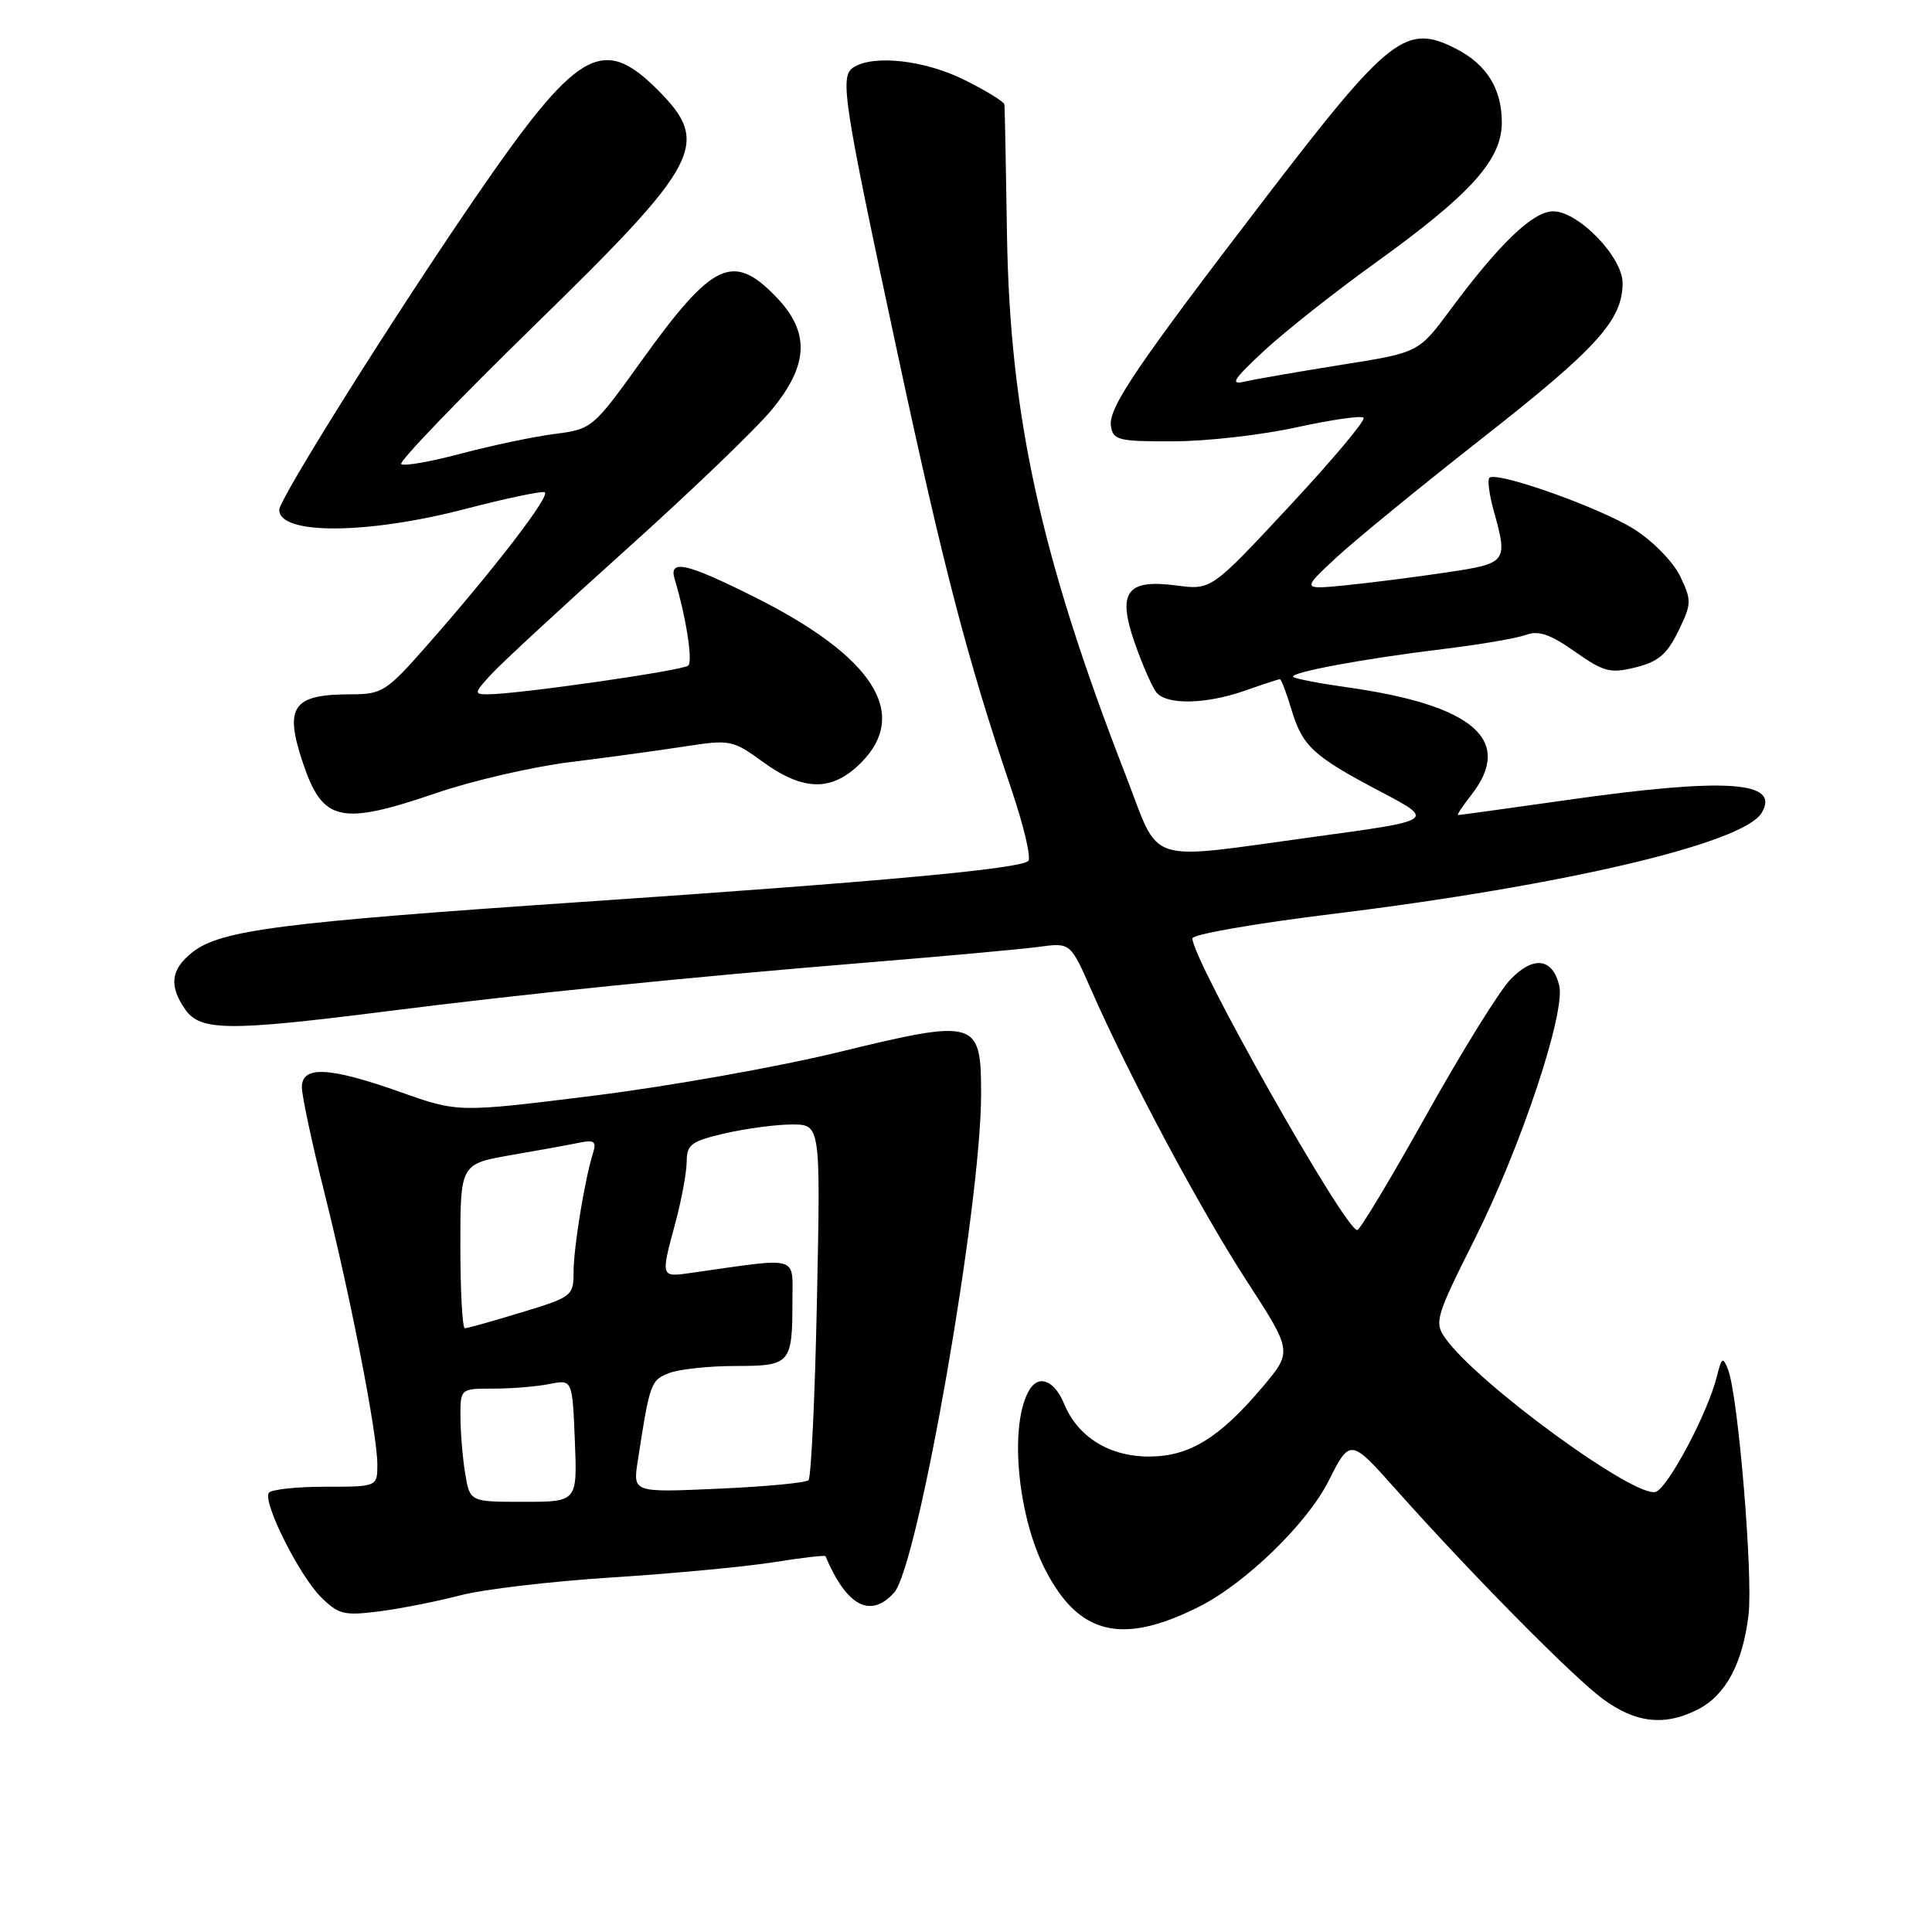 <?xml version="1.0" encoding="UTF-8" standalone="no"?>
<!DOCTYPE svg PUBLIC "-//W3C//DTD SVG 1.1//EN" "http://www.w3.org/Graphics/SVG/1.1/DTD/svg11.dtd" >
<svg xmlns="http://www.w3.org/2000/svg" xmlns:xlink="http://www.w3.org/1999/xlink" version="1.1" viewBox="0 0 256 256">
 <g >
 <path fill="currentColor"
d=" M 225.03 226.48 C 228.68 224.60 230.93 220.37 231.69 213.97 C 232.30 208.80 230.32 184.99 228.99 181.52 C 228.29 179.71 228.14 179.81 227.46 182.50 C 226.28 187.22 221.08 197.03 219.42 197.67 C 216.80 198.68 195.67 183.26 191.49 177.29 C 190.03 175.21 190.26 174.44 195.38 164.24 C 201.55 151.95 207.49 134.10 206.60 130.56 C 205.70 126.94 203.20 126.63 200.17 129.75 C 198.70 131.26 193.68 139.36 189.00 147.74 C 184.32 156.12 180.20 162.99 179.84 162.99 C 178.23 163.01 158.00 127.21 158.00 124.34 C 158.00 123.81 166.37 122.35 176.60 121.10 C 207.28 117.33 230.97 111.76 233.42 107.72 C 235.99 103.49 228.71 103.01 207.53 106.02 C 199.84 107.11 193.40 108.00 193.21 108.00 C 193.01 108.00 193.79 106.81 194.93 105.37 C 200.63 98.11 195.31 93.45 178.62 91.09 C 174.86 90.56 171.60 89.93 171.36 89.70 C 170.78 89.12 180.66 87.28 191.23 86.00 C 196.04 85.42 200.96 84.58 202.18 84.13 C 203.86 83.51 205.40 84.03 208.68 86.34 C 212.51 89.04 213.37 89.26 216.73 88.43 C 219.70 87.70 220.90 86.69 222.38 83.64 C 224.15 80.02 224.17 79.57 222.64 76.38 C 221.73 74.47 219.05 71.72 216.56 70.14 C 212.06 67.28 198.28 62.39 197.35 63.31 C 197.08 63.59 197.33 65.54 197.92 67.66 C 199.83 74.52 199.73 74.65 191.59 75.86 C 187.51 76.47 181.54 77.23 178.34 77.55 C 172.50 78.13 172.50 78.13 177.00 73.94 C 179.47 71.64 188.25 64.46 196.50 57.99 C 211.65 46.11 215.00 42.40 215.00 37.50 C 215.00 34.05 209.14 28.00 205.80 28.00 C 203.13 28.00 198.67 32.28 192.13 41.11 C 187.97 46.72 187.97 46.72 177.74 48.34 C 172.11 49.24 166.38 50.23 165.00 50.55 C 162.92 51.04 163.35 50.35 167.50 46.48 C 170.25 43.93 176.85 38.71 182.16 34.89 C 194.90 25.73 199.00 21.18 199.00 16.22 C 199.00 11.79 197.01 8.57 192.99 6.49 C 186.31 3.04 184.14 4.74 167.71 26.18 C 150.63 48.48 146.86 54.03 147.20 56.43 C 147.48 58.33 148.16 58.50 155.50 58.48 C 159.90 58.47 167.24 57.63 171.81 56.62 C 176.39 55.62 180.38 55.04 180.68 55.35 C 180.99 55.66 176.58 60.92 170.87 67.05 C 160.50 78.19 160.50 78.19 155.89 77.58 C 149.23 76.70 147.99 78.45 150.41 85.34 C 151.41 88.18 152.68 91.06 153.23 91.75 C 154.60 93.44 159.82 93.33 165.00 91.50 C 167.34 90.68 169.40 90.00 169.59 90.00 C 169.77 90.00 170.46 91.79 171.11 93.98 C 172.59 98.90 173.98 100.19 183.00 104.93 C 190.15 108.70 190.15 108.70 174.32 110.86 C 151.34 113.99 153.85 114.80 149.17 102.75 C 137.90 73.77 133.80 55.07 133.43 31.00 C 133.29 21.93 133.14 14.20 133.09 13.84 C 133.04 13.48 130.66 12.01 127.80 10.59 C 122.56 7.98 115.80 7.21 113.10 8.92 C 111.23 10.10 111.69 13.08 119.02 47.25 C 125.05 75.36 128.24 87.54 133.97 104.45 C 135.64 109.37 136.67 113.70 136.25 114.08 C 135.08 115.14 116.74 116.82 77.14 119.51 C 37.09 122.23 29.23 123.25 25.51 126.17 C 22.62 128.44 22.35 130.62 24.56 133.78 C 26.55 136.62 30.31 136.65 51.00 134.03 C 69.96 131.63 90.57 129.54 115.00 127.53 C 125.17 126.70 135.38 125.77 137.67 125.46 C 141.84 124.90 141.84 124.90 144.61 131.20 C 149.60 142.57 158.97 160.12 165.17 169.69 C 171.26 179.08 171.26 179.08 167.29 183.79 C 161.59 190.54 157.58 193.00 152.26 193.00 C 146.99 193.00 142.83 190.42 141.01 186.03 C 139.74 182.95 137.68 182.09 136.43 184.12 C 133.69 188.55 134.76 200.77 138.53 208.05 C 142.97 216.64 148.66 218.01 158.82 212.93 C 164.99 209.85 173.23 201.86 176.05 196.22 C 178.87 190.61 178.97 190.62 184.85 197.23 C 194.80 208.41 208.40 222.19 212.40 225.13 C 216.76 228.34 220.64 228.75 225.03 226.48 Z  M 61.00 211.39 C 64.03 210.59 73.07 209.53 81.09 209.02 C 89.12 208.51 98.73 207.60 102.47 207.01 C 106.20 206.41 109.31 206.05 109.38 206.21 C 112.19 212.84 115.33 214.50 118.47 211.04 C 121.65 207.51 130.00 159.74 130.00 145.01 C 130.00 135.10 129.49 134.95 111.00 139.44 C 103.03 141.38 88.45 143.97 78.61 145.19 C 60.72 147.42 60.72 147.42 53.07 144.71 C 43.61 141.36 40.00 141.18 40.00 144.06 C 40.00 145.19 41.32 151.38 42.93 157.81 C 46.47 171.92 50.00 190.00 50.00 194.05 C 50.00 197.00 50.00 197.00 43.06 197.00 C 39.24 197.00 35.89 197.37 35.61 197.82 C 34.82 199.10 39.63 208.72 42.50 211.59 C 44.85 213.94 45.57 214.11 50.29 213.51 C 53.16 213.14 57.98 212.18 61.00 211.39 Z  M 57.88 105.06 C 62.62 103.44 70.55 101.61 75.50 100.99 C 80.45 100.38 87.30 99.44 90.72 98.91 C 96.76 97.98 97.08 98.04 101.12 100.98 C 106.50 104.87 110.26 104.90 114.08 101.08 C 120.58 94.57 115.72 86.99 99.98 79.11 C 90.92 74.58 88.58 74.05 89.40 76.75 C 90.89 81.68 91.82 87.58 91.20 88.19 C 90.52 88.85 68.59 92.00 64.62 92.00 C 62.78 92.00 62.81 91.83 65.08 89.36 C 66.41 87.91 74.47 80.45 83.00 72.79 C 91.53 65.13 100.19 56.81 102.25 54.31 C 107.19 48.32 107.35 43.99 102.80 39.30 C 97.11 33.42 94.41 34.71 85.00 47.81 C 78.57 56.76 78.45 56.86 73.50 57.50 C 70.75 57.85 65.18 59.02 61.12 60.10 C 57.06 61.18 53.47 61.81 53.16 61.49 C 52.84 61.17 60.75 52.95 70.72 43.21 C 92.94 21.52 94.25 19.02 87.12 11.88 C 79.77 4.54 76.45 6.53 62.77 26.50 C 51.98 42.25 37.00 66.12 37.00 67.56 C 37.00 70.88 48.57 70.83 61.54 67.47 C 66.90 66.07 71.68 65.06 72.16 65.22 C 73.09 65.53 65.44 75.48 56.38 85.75 C 51.21 91.62 50.60 92.00 46.52 92.00 C 38.76 92.00 37.63 93.61 40.14 101.10 C 42.77 108.91 45.08 109.43 57.88 105.06 Z  M 61.64 195.25 C 61.30 193.19 61.02 189.81 61.01 187.75 C 61.00 184.00 61.00 184.00 65.38 184.00 C 67.78 184.00 71.12 183.73 72.80 183.39 C 75.84 182.78 75.84 182.78 76.17 190.89 C 76.50 199.00 76.50 199.00 69.38 199.00 C 62.26 199.00 62.26 199.00 61.64 195.25 Z  M 84.50 193.63 C 86.09 183.25 86.23 182.86 88.69 181.93 C 90.03 181.42 93.98 181.00 97.46 181.00 C 104.75 181.00 105.00 180.71 105.00 172.36 C 105.00 166.29 106.09 166.60 91.75 168.64 C 87.48 169.25 87.52 169.37 89.50 162.00 C 90.31 158.97 90.98 155.34 90.99 153.92 C 91.00 151.65 91.60 151.21 96.08 150.17 C 98.87 149.53 102.86 149.00 104.94 149.00 C 108.73 149.00 108.73 149.00 108.25 172.25 C 107.99 185.04 107.48 195.78 107.13 196.13 C 106.79 196.48 101.41 196.99 95.18 197.26 C 83.86 197.77 83.86 197.77 84.50 193.63 Z  M 61.00 165.11 C 61.00 154.23 61.00 154.23 67.75 153.05 C 71.46 152.41 75.55 151.67 76.83 151.40 C 78.71 151.01 79.05 151.27 78.60 152.71 C 77.49 156.21 76.00 165.32 76.00 168.54 C 76.00 171.71 75.80 171.87 69.09 173.90 C 65.30 175.06 61.92 176.00 61.59 176.00 C 61.27 176.00 61.00 171.10 61.00 165.11 Z "/>
</g>
</svg>